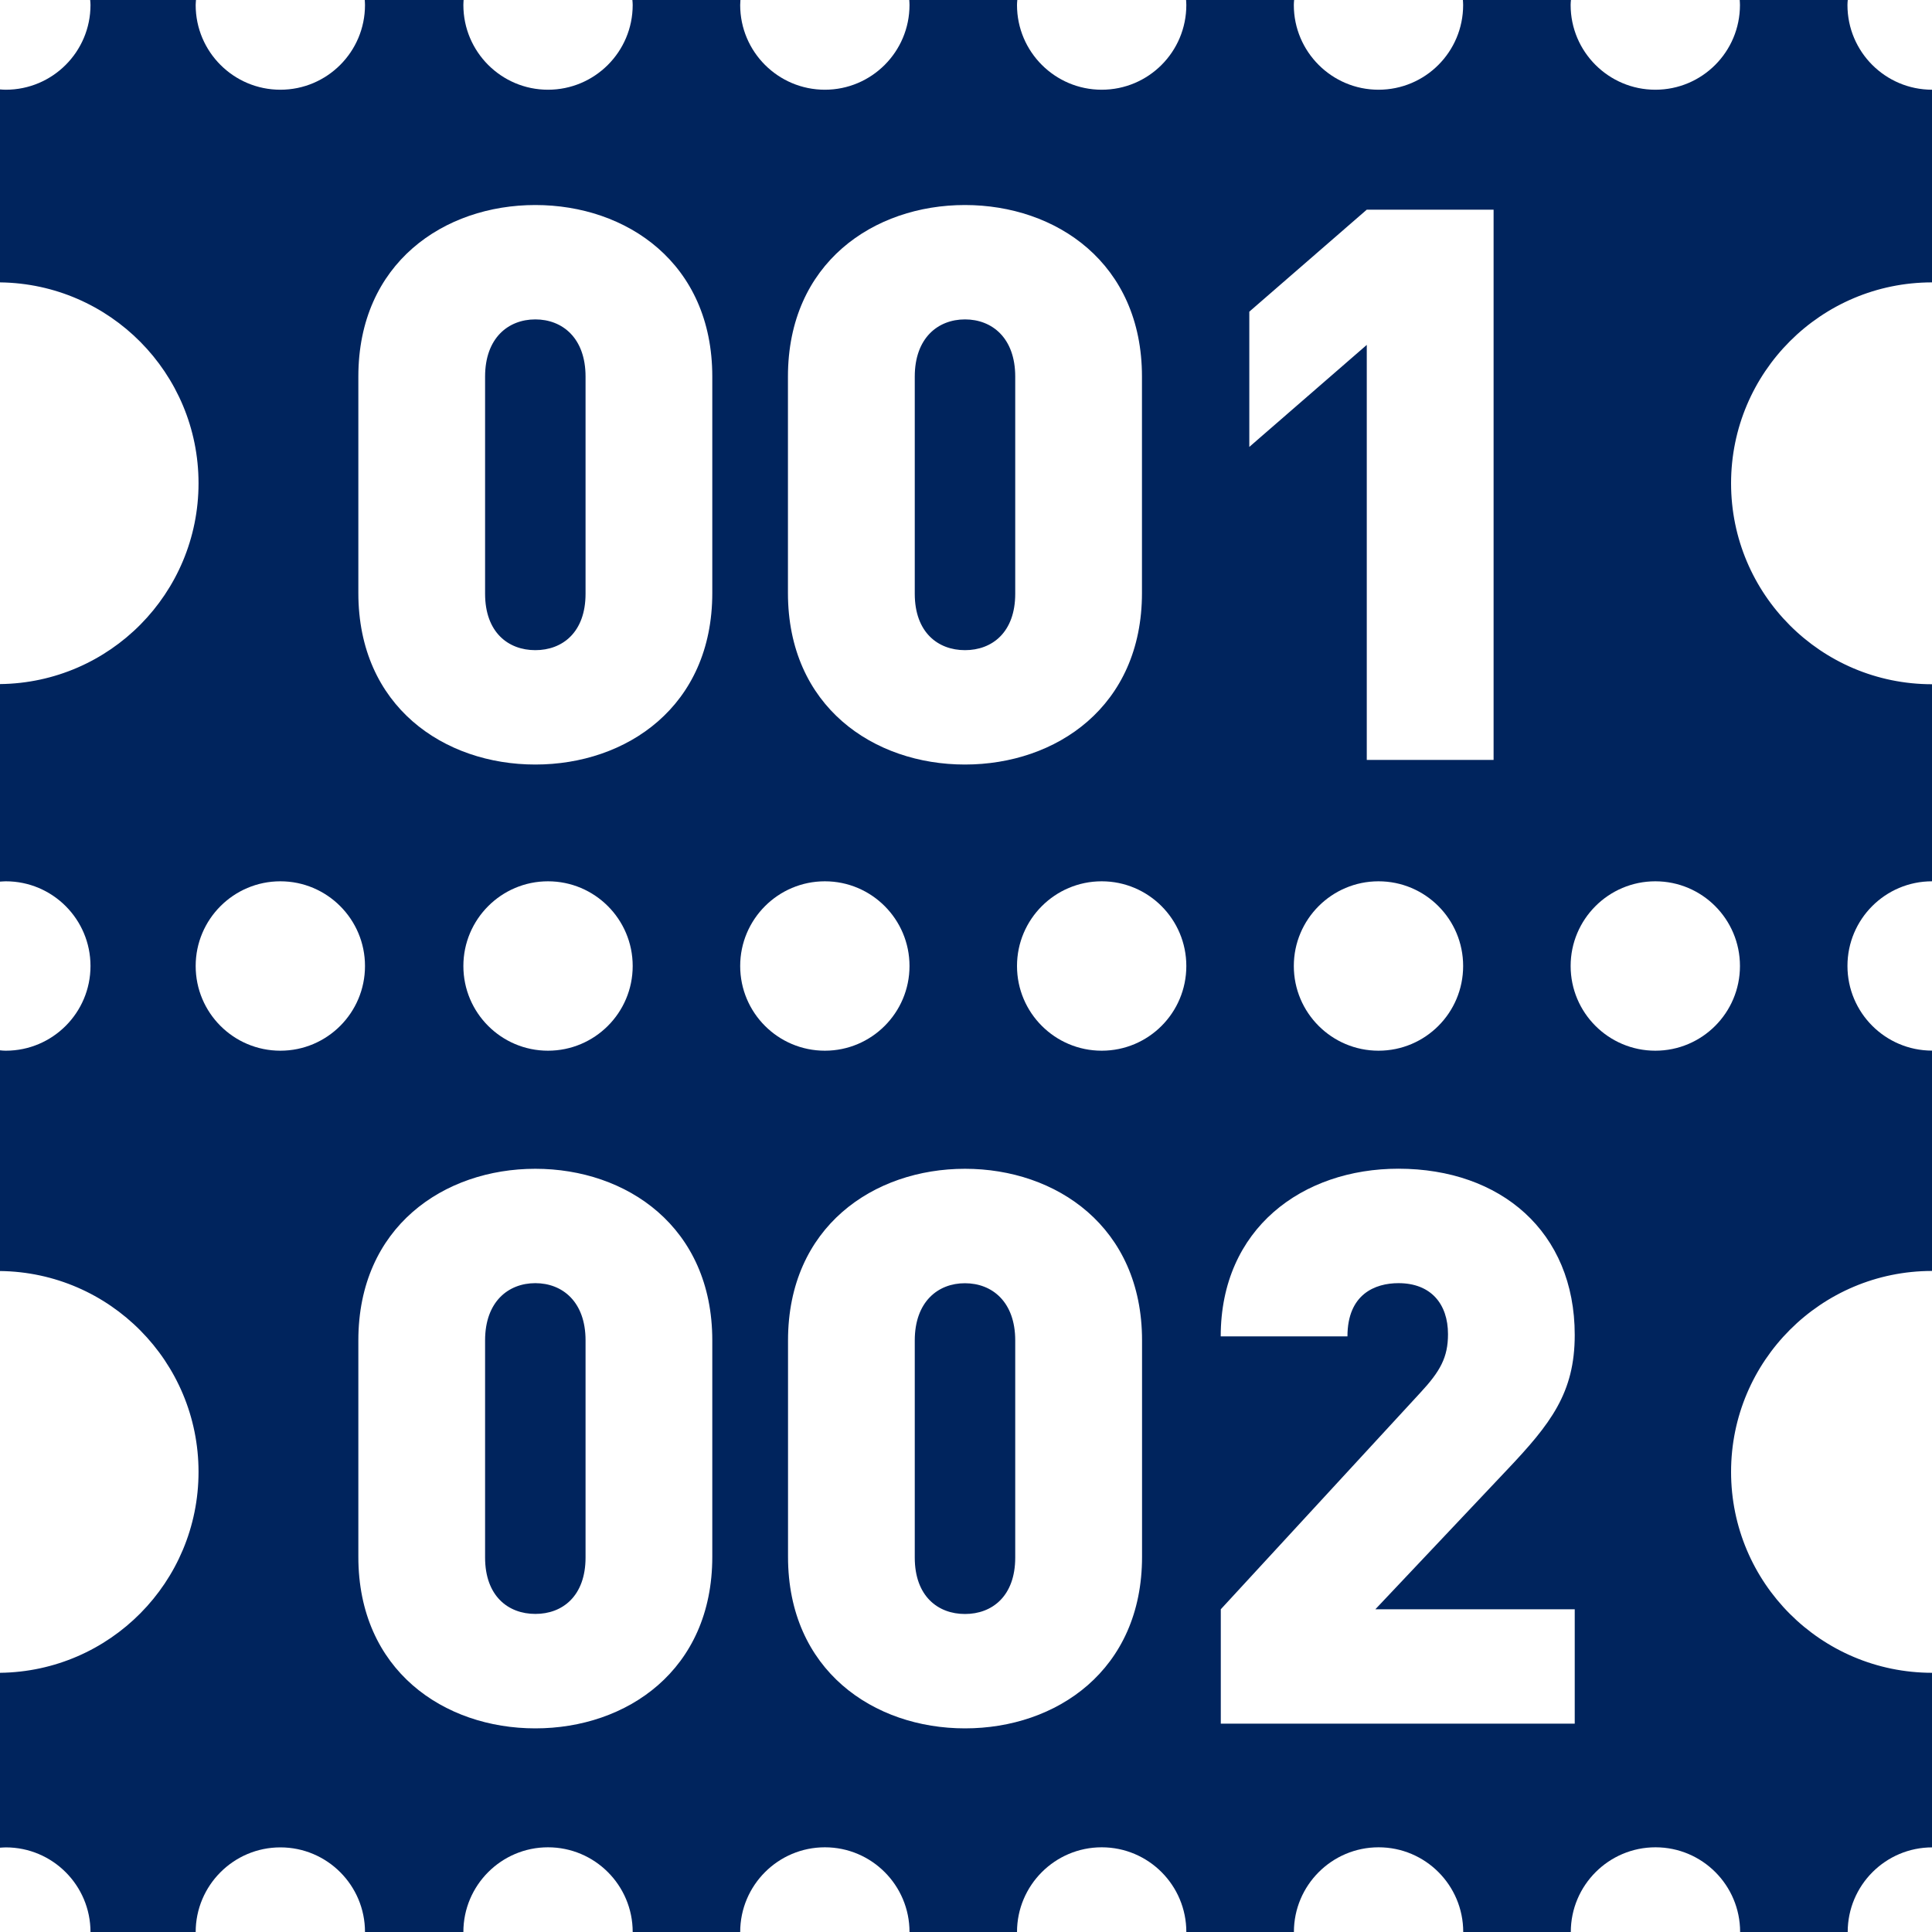 <?xml version="1.0" encoding="utf-8"?>
<!-- Generator: Adobe Illustrator 15.0.2, SVG Export Plug-In . SVG Version: 6.00 Build 0)  -->
<!DOCTYPE svg PUBLIC "-//W3C//DTD SVG 1.1//EN" "http://www.w3.org/Graphics/SVG/1.1/DTD/svg11.dtd">
<svg version="1.1" id="Layer_1" xmlns="http://www.w3.org/2000/svg" xmlns:xlink="http://www.w3.org/1999/xlink" x="0px" y="0px"
	 width="25px" height="25px" viewBox="0 0 25 25" enable-background="new 0 0 25 25" xml:space="preserve">
<g>
	<defs>
		<rect id="SVGID_1_" width="25" height="25"/>
	</defs>
	<clipPath id="SVGID_2_">
		<use xlink:href="#SVGID_1_"  overflow="visible"/>
	</clipPath>
	<path clip-path="url(#SVGID_2_)" fill="#00245D" d="M7.577,7.683v-2.81c0-0.5-0.3-0.74-0.65-0.74c-0.35,0-0.65,0.24-0.65,0.74v2.81
		c0,0.5,0.3,0.73,0.65,0.73C7.277,8.413,7.577,8.183,7.577,7.683 M7.577,20.154v-2.81c0-0.5-0.3-0.74-0.65-0.74
		c-0.35,0-0.65,0.24-0.65,0.74v2.81c0,0.5,0.3,0.73,0.65,0.73C7.277,20.885,7.577,20.654,7.577,20.154 M11.837,17.345v2.81
		c0,0.5,0.3,0.73,0.65,0.73c0.35,0,0.65-0.23,0.65-0.73v-2.81c0-0.5-0.3-0.74-0.65-0.74C12.137,16.604,11.837,16.845,11.837,17.345
		 M13.137,7.683v-2.81c0-0.5-0.3-0.74-0.65-0.74c-0.35,0-0.65,0.24-0.65,0.74v2.81c0,0.5,0.3,0.73,0.65,0.73
		C12.837,8.413,13.137,8.183,13.137,7.683 M21.42,13.596c-0.604,0-1.096-0.49-1.096-1.096c0-0.604,0.491-1.096,1.096-1.096
		c0.605,0,1.095,0.491,1.095,1.096C22.515,13.105,22.025,13.596,21.42,13.596 M20.377,17.274c0,0.75-0.31,1.149-0.88,1.75l-1.7,1.8
		h2.58v1.48h-4.58v-1.48l2.58-2.8c0.26-0.28,0.36-0.46,0.36-0.76c0-0.391-0.221-0.66-0.641-0.66c-0.3,0-0.66,0.14-0.66,0.689h-1.64
		c0-1.399,1.061-2.17,2.3-2.17C19.417,15.124,20.377,15.935,20.377,17.274 M17.838,11.404c0.605,0,1.095,0.491,1.095,1.096
		c0,0.605-0.489,1.096-1.095,1.096c-0.604,0-1.096-0.49-1.096-1.096C16.742,11.896,17.233,11.404,17.838,11.404 M19.327,9.833
		h-1.641v-5.37l-1.52,1.32v-1.75l1.52-1.32h1.641V9.833z M15.351,12.5c0,0.605-0.489,1.096-1.095,1.096
		c-0.604,0-1.096-0.49-1.096-1.096c0-0.604,0.491-1.096,1.096-1.096C14.861,11.404,15.351,11.896,15.351,12.5 M14.777,7.673
		c0,1.47-1.11,2.22-2.291,2.22c-1.18,0-2.29-0.75-2.29-2.22v-2.8c0-1.47,1.11-2.22,2.29-2.22c1.18,0,2.291,0.75,2.291,2.22V7.673z
		 M10.674,11.404c0.604,0,1.095,0.491,1.095,1.096c0,0.605-0.491,1.096-1.095,1.096c-0.605,0-1.096-0.49-1.096-1.096
		C9.578,11.896,10.069,11.404,10.674,11.404 M10.197,17.345c0-1.471,1.11-2.221,2.29-2.221c1.18,0,2.291,0.75,2.291,2.221v2.8
		c0,1.47-1.11,2.22-2.291,2.22c-1.18,0-2.29-0.75-2.29-2.22V17.345z M9.217,20.145c0,1.47-1.11,2.22-2.29,2.22
		c-1.18,0-2.29-0.75-2.29-2.22v-2.8c0-1.471,1.11-2.221,2.29-2.221c1.18,0,2.29,0.75,2.29,2.221V20.145z M7.091,11.404
		c0.605,0,1.096,0.491,1.096,1.096c0,0.605-0.491,1.096-1.096,1.096c-0.604,0-1.095-0.49-1.095-1.096
		C5.996,11.896,6.487,11.404,7.091,11.404 M9.217,7.673c0,1.47-1.11,2.22-2.29,2.22c-1.18,0-2.29-0.75-2.29-2.22v-2.8
		c0-1.47,1.11-2.22,2.29-2.22c1.18,0,2.29,0.75,2.29,2.22V7.673z M4.723,12.5c0,0.605-0.49,1.096-1.095,1.096
		s-1.096-0.49-1.096-1.096c0-0.604,0.491-1.096,1.096-1.096S4.723,11.896,4.723,12.5 M22.4,19.046c0-1.436,1.164-2.6,2.6-2.6v-2.851
		c-0.604-0.001-1.094-0.491-1.094-1.096s0.49-1.095,1.094-1.095V8.854c-1.436,0-2.6-1.164-2.6-2.6s1.164-2.6,2.6-2.6V1.161
		c-0.604-0.001-1.094-0.491-1.094-1.096c0-0.022,0.002-0.043,0.004-0.065h-1.398c0.001,0.022,0.003,0.043,0.003,0.065
		c0,0.605-0.489,1.096-1.095,1.096c-0.604,0-1.096-0.491-1.096-1.096c0-0.022,0.002-0.043,0.004-0.065H18.93
		c0.001,0.022,0.003,0.043,0.003,0.065c0,0.605-0.489,1.096-1.095,1.096c-0.604,0-1.096-0.491-1.096-1.096
		c0-0.022,0.002-0.043,0.004-0.065h-1.398c0.001,0.022,0.003,0.043,0.003,0.065c0,0.605-0.489,1.096-1.095,1.096
		c-0.604,0-1.096-0.491-1.096-1.096c0-0.022,0.002-0.043,0.004-0.065h-1.398c0.001,0.022,0.003,0.043,0.003,0.065
		c0,0.605-0.491,1.096-1.095,1.096c-0.605,0-1.096-0.491-1.096-1.096C9.578,0.043,9.58,0.022,9.581,0H8.183
		c0.002,0.022,0.004,0.043,0.004,0.065c0,0.605-0.491,1.096-1.096,1.096c-0.604,0-1.095-0.491-1.095-1.096
		c0-0.022,0.002-0.043,0.003-0.065H4.72c0.001,0.022,0.003,0.043,0.003,0.065c0,0.605-0.49,1.096-1.095,1.096
		S2.532,0.67,2.532,0.065c0-0.022,0.003-0.043,0.004-0.065H1.167c0.002,0.022,0.004,0.043,0.004,0.065
		c0,0.605-0.491,1.096-1.096,1.096C0.05,1.161,0.025,1.159,0,1.157v2.497c1.422,0.017,2.569,1.174,2.569,2.599
		c0,1.426-1.147,2.583-2.569,2.599v2.556c0.025-0.001,0.05-0.004,0.075-0.004c0.605,0,1.096,0.491,1.096,1.096
		c0,0.605-0.491,1.096-1.096,1.096c-0.025,0-0.05-0.002-0.075-0.005v2.856c1.422,0.016,2.569,1.173,2.569,2.599
		c0,1.427-1.147,2.583-2.569,2.6v2.263c0.025-0.001,0.05-0.004,0.075-0.004c0.605,0,1.096,0.491,1.096,1.096h1.361
		c0-0.604,0.491-1.096,1.096-1.096S4.723,24.396,4.723,25h1.273c0-0.604,0.491-1.096,1.095-1.096c0.605,0,1.096,0.491,1.096,1.096
		h1.391c0-0.604,0.491-1.096,1.096-1.096c0.604,0,1.095,0.491,1.095,1.096h1.391c0-0.604,0.491-1.096,1.096-1.096
		c0.605,0,1.095,0.491,1.095,1.096h1.392c0-0.604,0.491-1.096,1.096-1.096c0.605,0,1.095,0.491,1.095,1.096h1.392
		c0-0.604,0.491-1.096,1.096-1.096c0.605,0,1.095,0.491,1.095,1.096h1.392c0-0.604,0.49-1.095,1.094-1.095v-2.259
		C23.564,21.646,22.4,20.482,22.4,19.046"/>
</g>
</svg>
